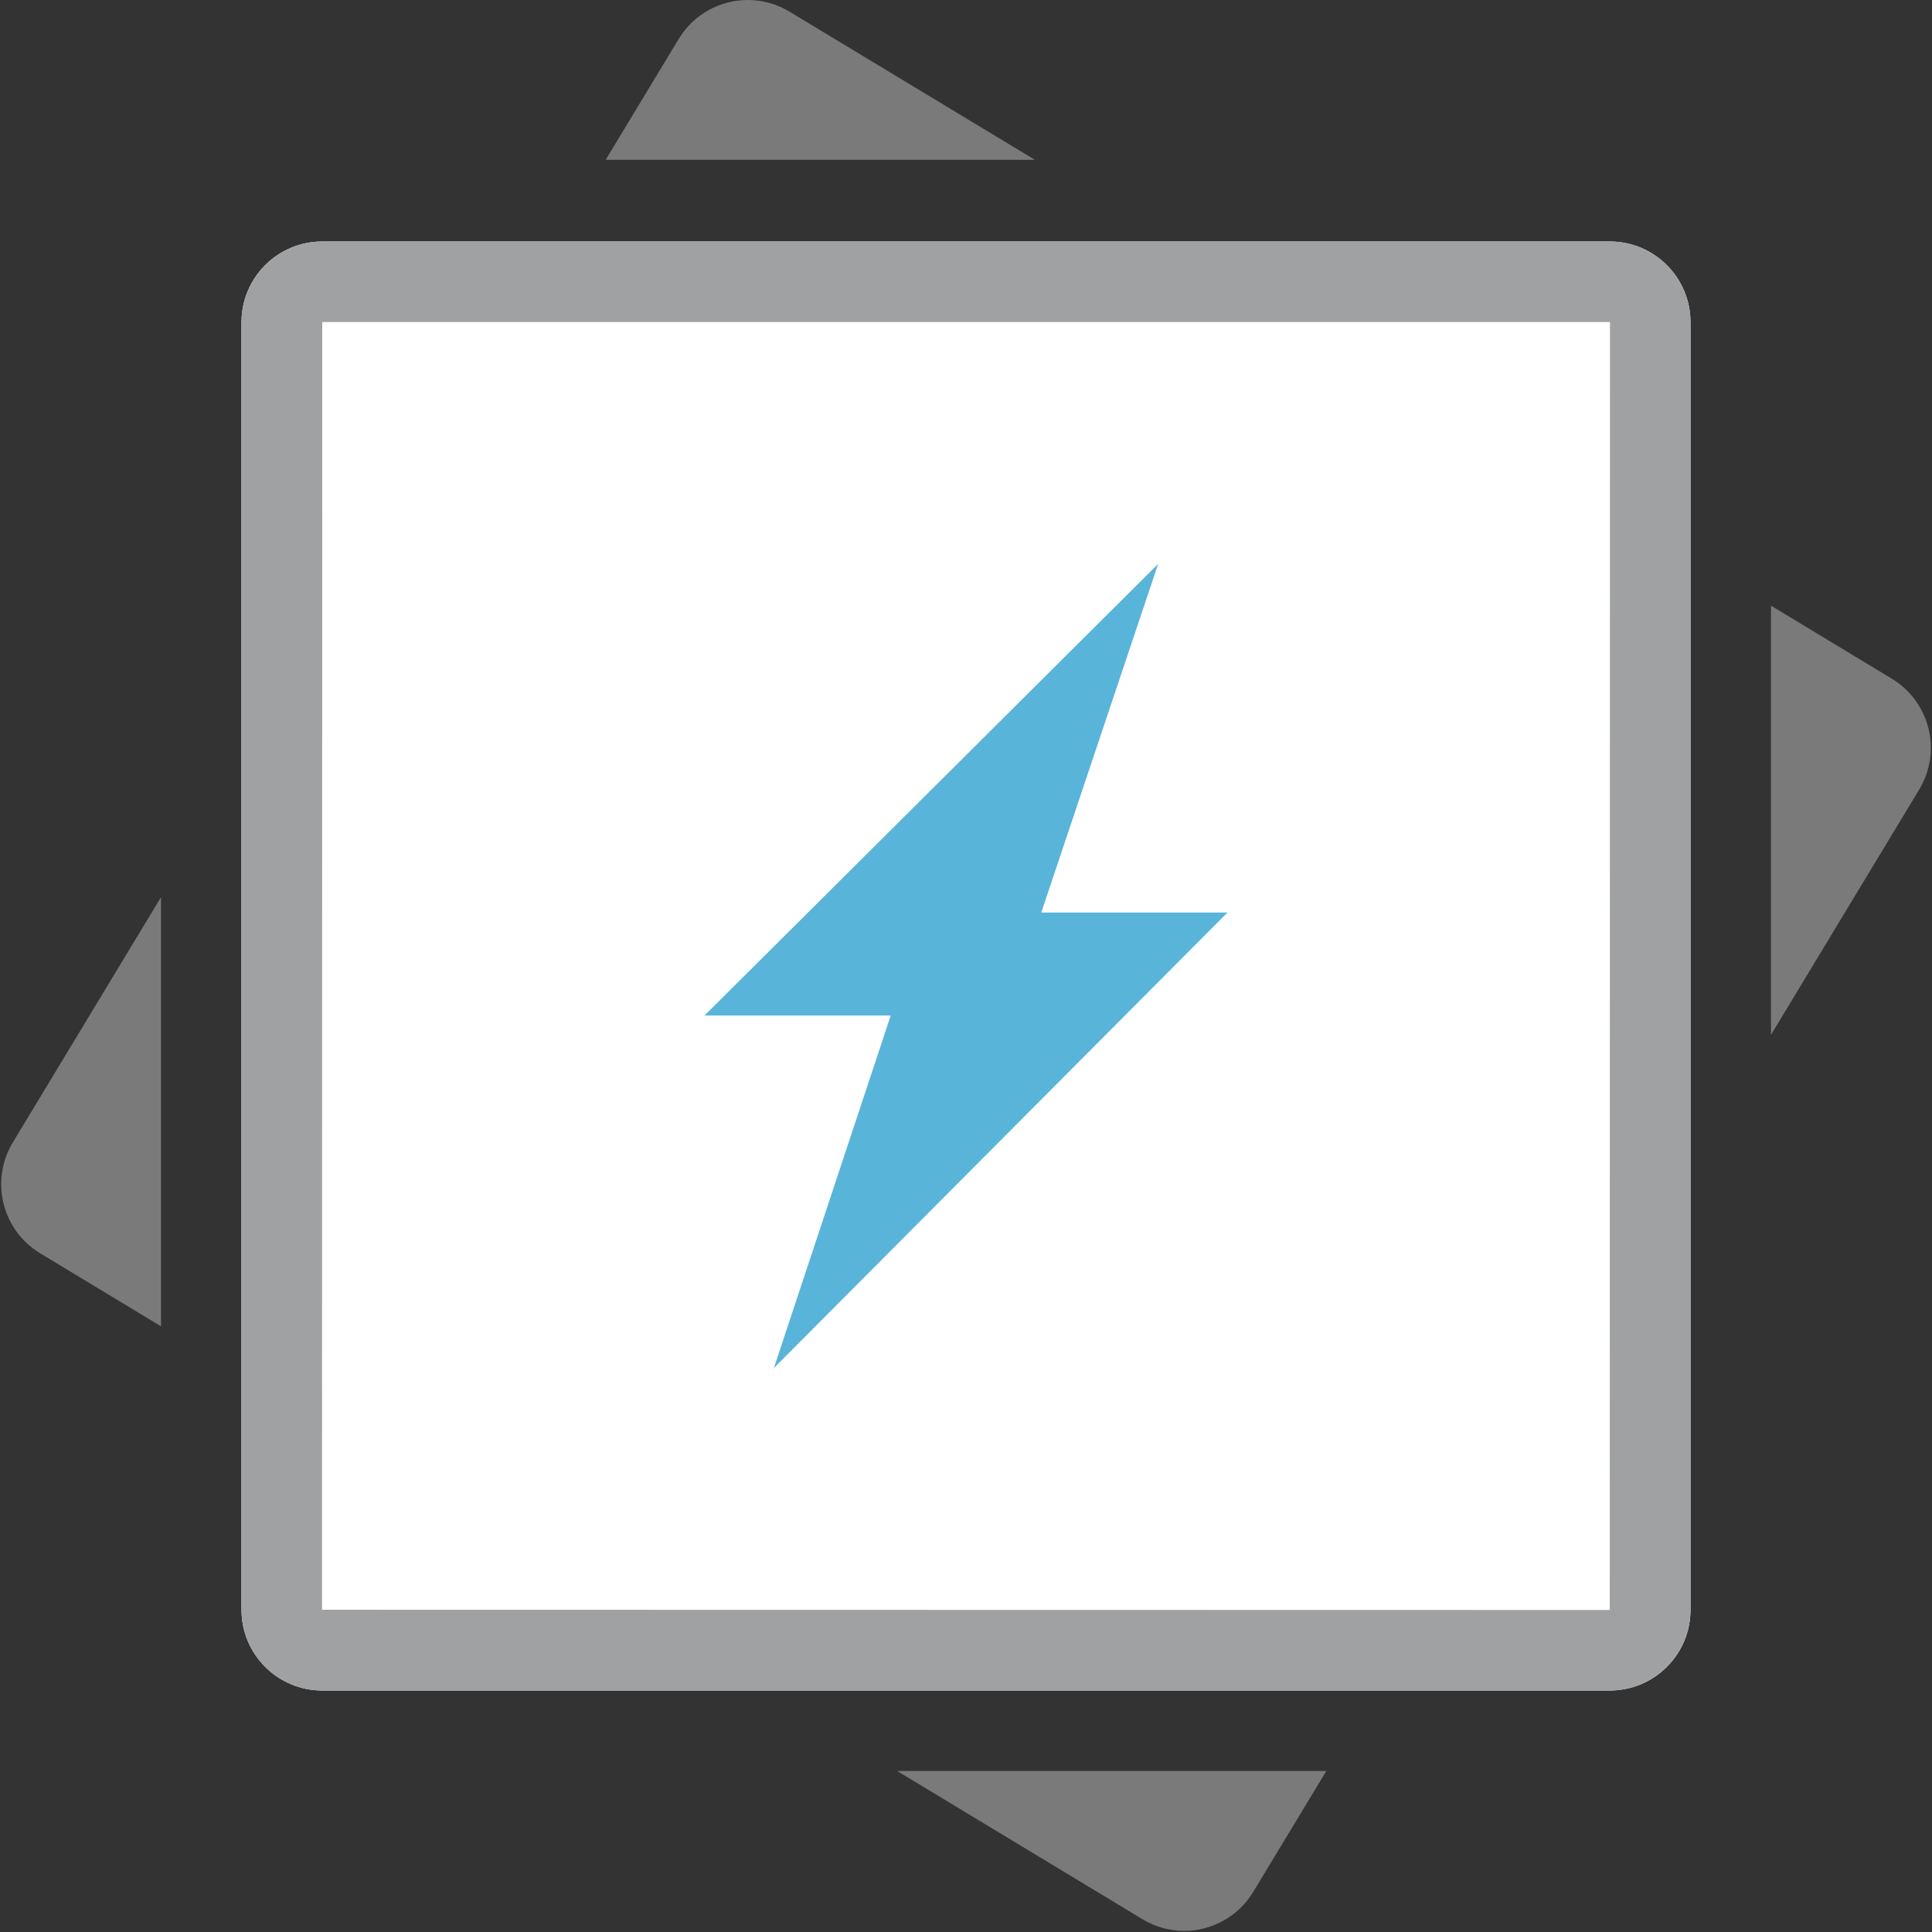 <?xml version="1.0" encoding="utf-8"?>
<!-- Generator: Adobe Illustrator 21.1.0, SVG Export Plug-In . SVG Version: 6.00 Build 0)  -->
<svg version="1.1" id="Layer_1" xmlns="http://www.w3.org/2000/svg" xmlns:xlink="http://www.w3.org/1999/xlink" x="0px" y="0px"
	 width="24px" height="24px" viewBox="0 0 24 24" enable-background="new 0 0 24 24" xml:space="preserve">
<rect x="0" y="0" width="24" height="24" fill="#333333" stroke="none"/>
<g>
	<path fill="#FFFFFF" d="M19.997,21H4.003C3.449,21,3,20.551,3,19.997V4.003C3,3.449,3.449,3,4.003,3h15.995
		C20.551,3,21,3.449,21,4.003v15.995C21,20.551,20.551,21,19.997,21z"/>
</g>
<g>
	<path fill="#A0A1A2" d="M19.997,4L20,4.003L19.997,20L4,19.997L4.003,4H19.997 M19.997,3H4.003C3.449,3,3,3.449,3,4.003v15.995
		C3,20.551,3.449,21,4.003,21h15.995C20.551,21,21,20.551,21,19.997V4.003C21,3.449,20.551,3,19.997,3L19.997,3z"/>
</g>
<polygon fill="#59B4D9" points="15.248,11.336 9.613,16.995 11.065,12.615 8.752,12.615 14.387,7.005 12.935,11.336 "/>
<path fill="#7A7A7A" d="M2,11.145l-1.841,3.047c-0.286,0.474-0.134,1.09,0.34,1.377L2,16.476V11.145z"/>
<path fill="#7A7A7A" d="M22,12.855l1.841-3.047c0.286-0.474,0.134-1.09-0.34-1.377L22,7.524V12.855z"/>
<path fill="#7A7A7A" d="M11.145,22l3.047,1.841c0.162,0.098,0.341,0.145,0.517,0.145c0.34,0,0.671-0.173,0.859-0.484L16.476,22
	H11.145z"/>
<path fill="#7A7A7A" d="M12.855,1.985l-3.047-1.84C9.645,0.047,9.467,0,9.29,0C8.95,0,8.619,0.173,8.431,0.484L7.524,1.985H12.855z"
	/>
</svg>

